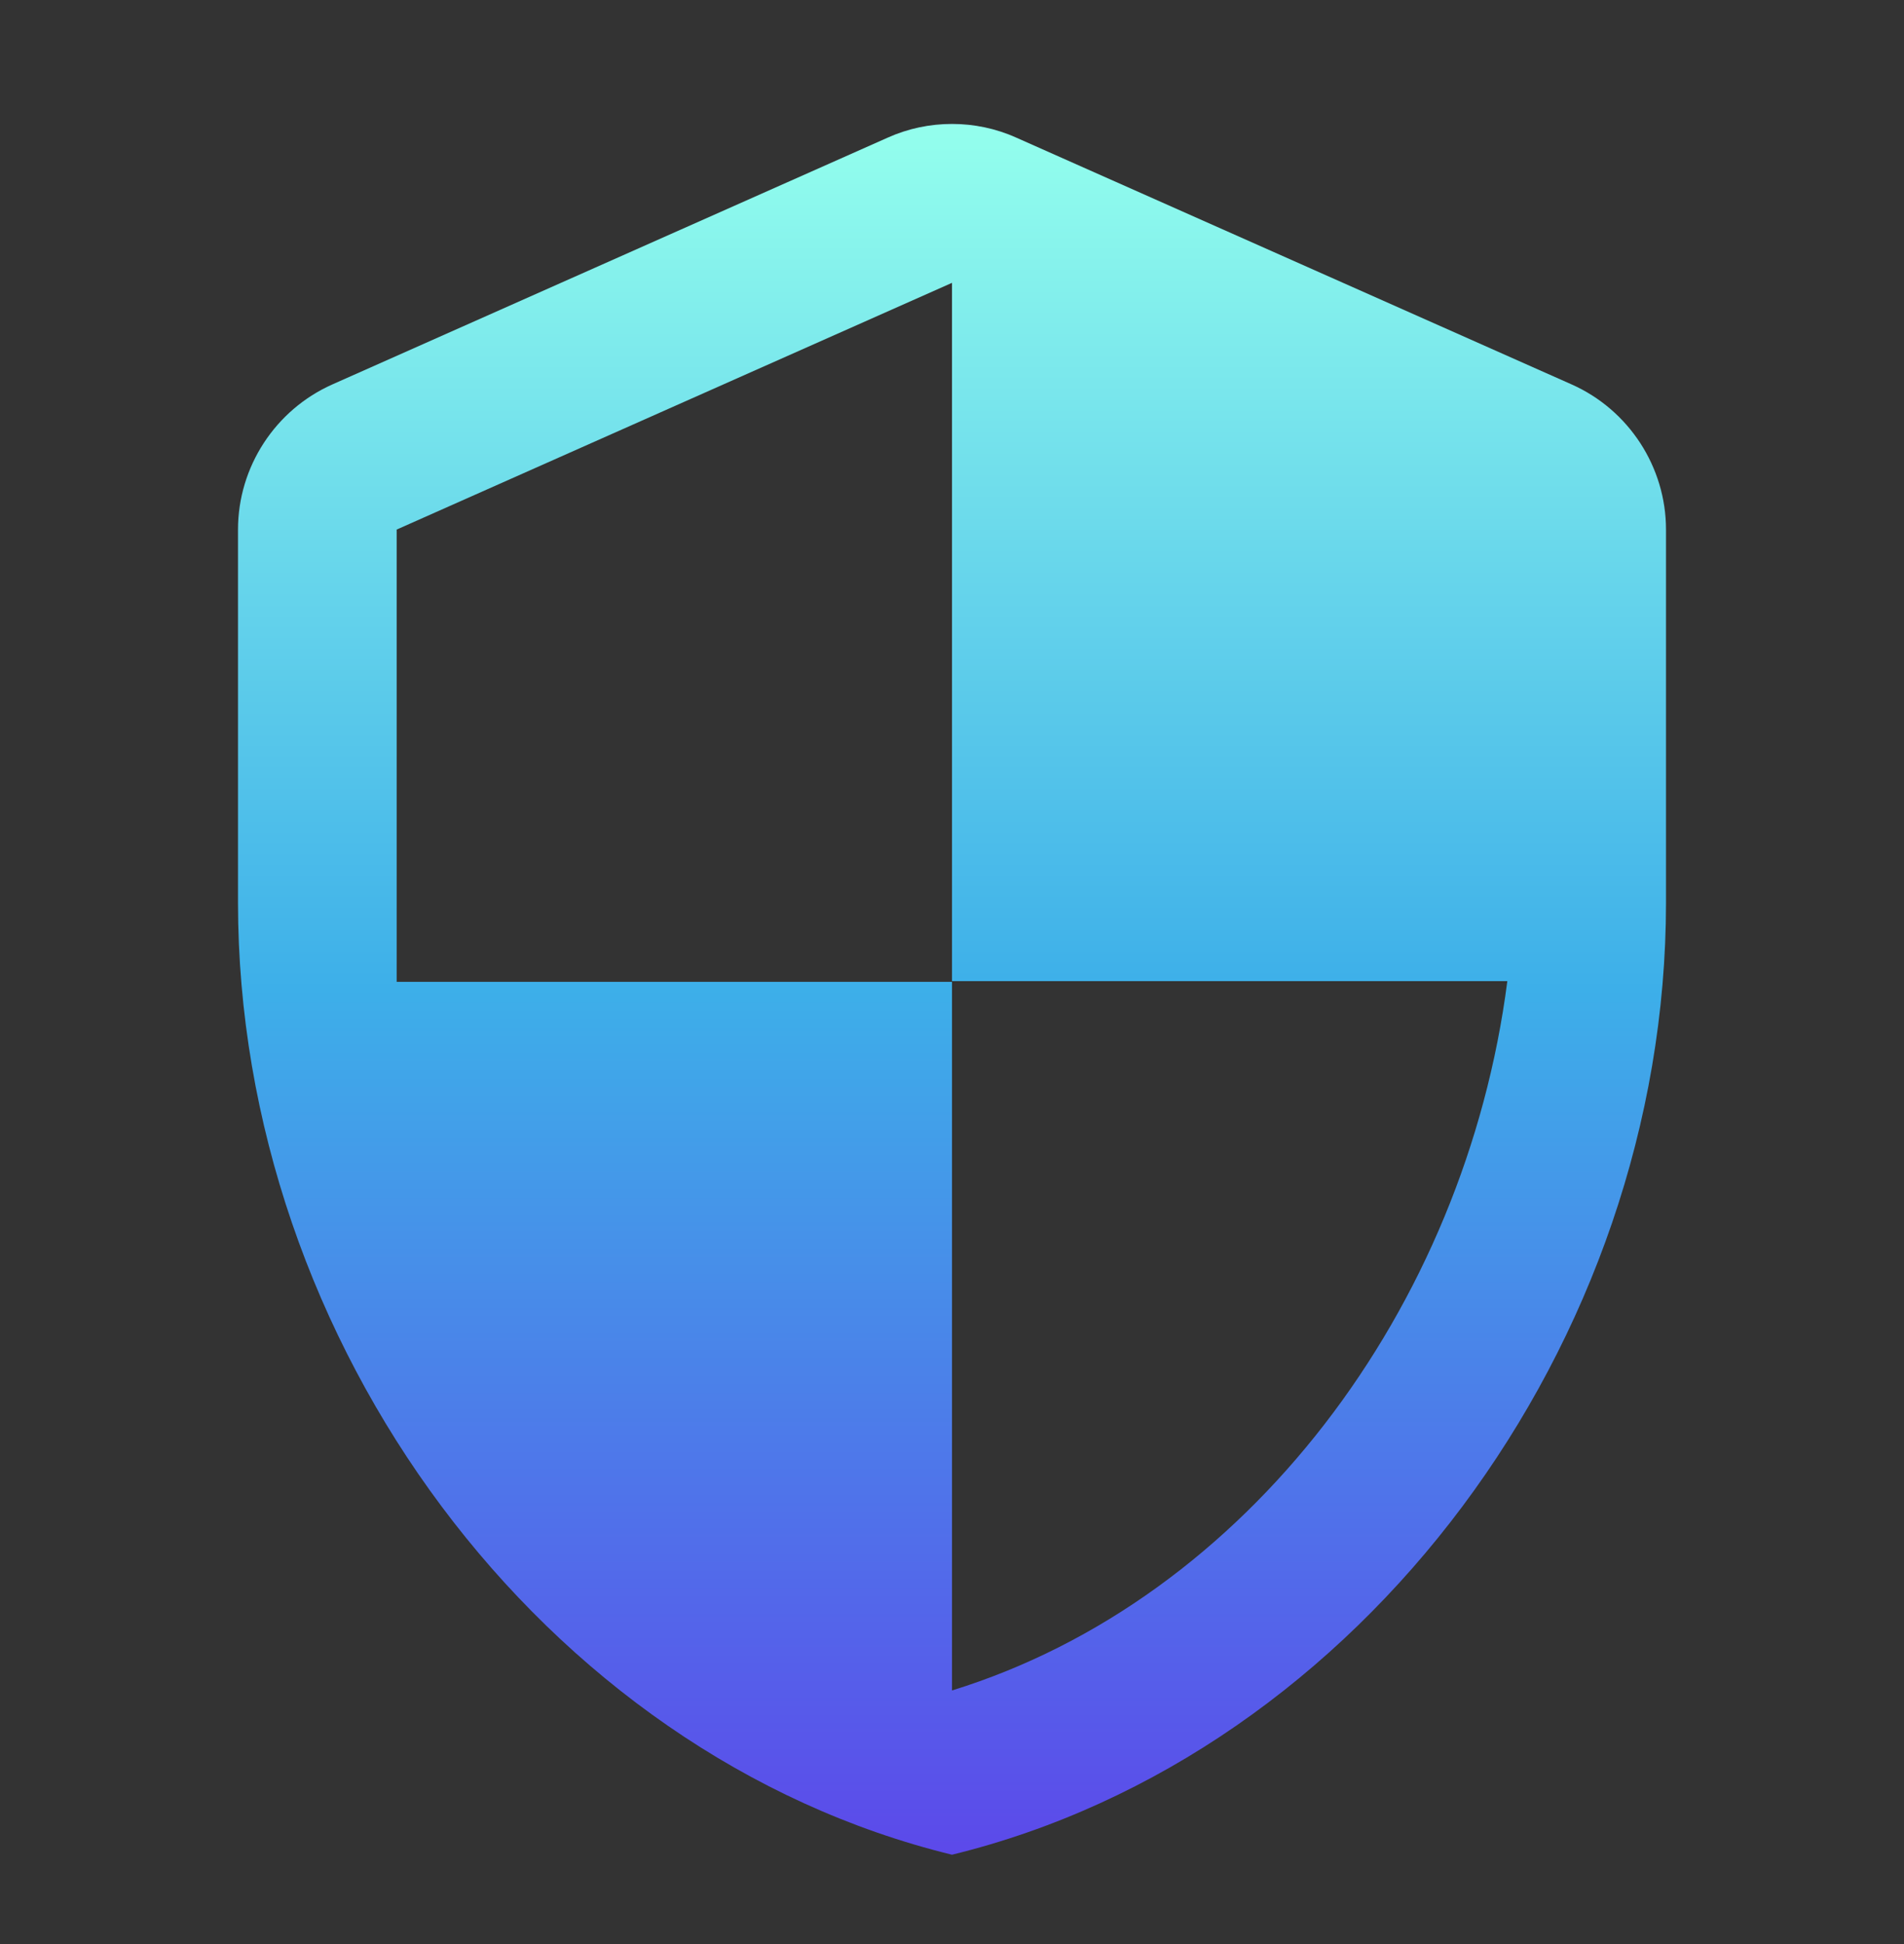 <svg width="48" height="49" viewBox="0 0 48 49" fill="none" xmlns="http://www.w3.org/2000/svg">
<rect x="0" y="0" width="48" height="49" fill="#333333" stroke="none"/>
<path d="M22.38 3.469L8.38 9.689C6.94 10.329 6 11.768 6 13.348V22.748C6 33.849 13.68 44.228 24 46.748C34.32 44.228 42 33.849 42 22.748V13.348C42 11.768 41.06 10.329 39.62 9.689L25.62 3.469C24.6 3.009 23.4 3.009 22.38 3.469ZM24 24.729H38C36.94 32.968 31.44 40.309 24 42.608V24.748H10V13.348L24 7.129V24.729Z" fill="url(#paint0_linear_2025_963)"/>
<defs>
<linearGradient id="paint0_linear_2025_963" x1="24" y1="46.748" x2="24" y2="3.124" gradientUnits="userSpaceOnUse">
<stop stop-color="#5C49EA"/>
<stop offset="0.5" stop-color="#3DAFE9"/>
<stop offset="1" stop-color="#94FFED"/>
</linearGradient>
</defs>
</svg>
